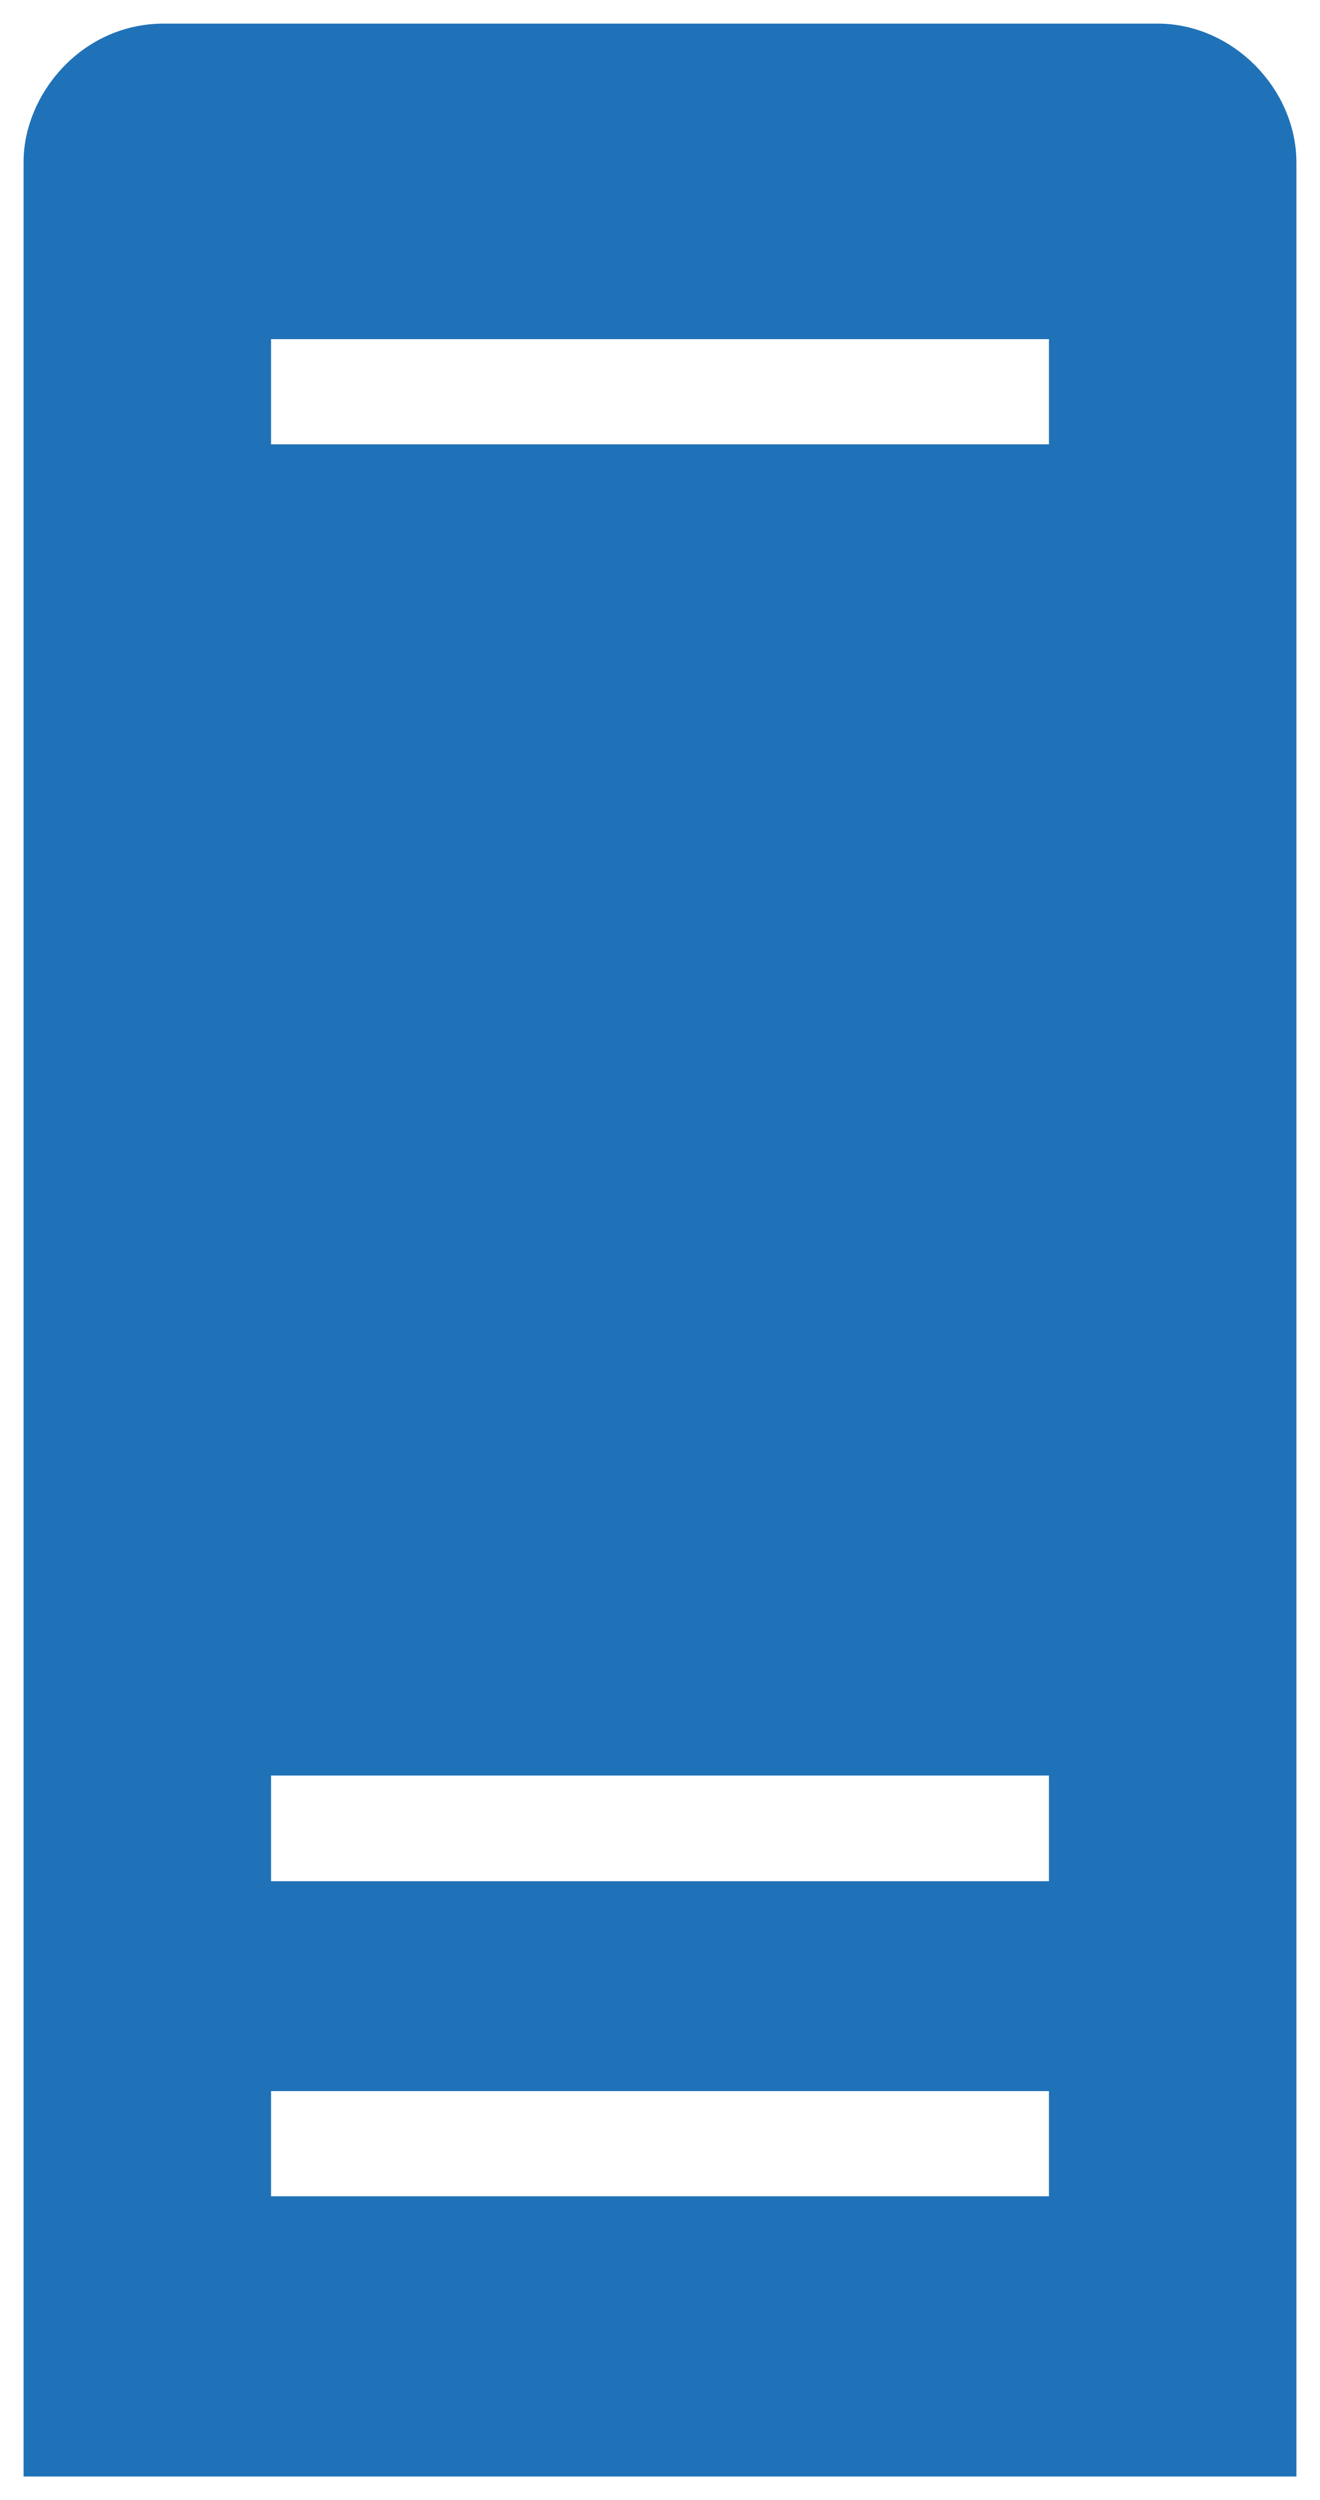 <!DOCTYPE svg PUBLIC "-//W3C//DTD SVG 1.1//EN" "http://www.w3.org/Graphics/SVG/1.1/DTD/svg11.dtd">
<svg xmlns="http://www.w3.org/2000/svg" xmlns:xlink="http://www.w3.org/1999/xlink" width="28px" height="53px" version="1.1" content="&lt;mxfile userAgent=&quot;Mozilla/5.0 (Macintosh; Intel Mac OS X 10.12; rv:59.0) Gecko/20100101 Firefox/59.0&quot; version=&quot;7.8.4&quot; editor=&quot;www.draw.io&quot; type=&quot;device&quot;&gt;&lt;diagram&gt;jZPBbsIwDIafpsehNhmiHAdj22GTJnHYcQqtm0akcZUGKHv6uSSl7RDSckny+Xds2U7E11X7akVdfmAOOmJx3kb8OWIseeQxbR05e8KWi6Un0qo8qAawVT8QYHCUB5VDMxE6RO1UPYUZGgOZmzBhLZ6msgL1NGotJNyAbSb0Lf1SuSs9TefxwN9AybKPnMTBshPZXlo8mBAvYry4LG+uRP9W0DelyPE0QnwT8bVFdP5UtWvQXXH7snm/lzvWa94WjPuPA/MOR6EP0Gd8ycud+1pcU4wjvspFU0IeLqWrNB0TOjbO4h7WqNESMWjIeaXFDvQnNsopNIQzSgrIvjqCdYqq/f5HsEPnsBoJnrSSncFh3QUpRd0lVbWym7sZFoXKYNaAJX0T9m8JBqzKSF8orfuUqBEsXrBV2nE0Lswcj8N9pIsvi3ioDeUC7d36Jteu0XcArMDZM0l6h3TuXcJPeGAJTz05DYPFFh6Vo5mah06IMMry+vbQTjqEjvbXYXIuttH/5Jtf&lt;/diagram&gt;&lt;/mxfile&gt;"><defs/><g transform="translate(0.5,0.5)"><path d="M 5.25 8.92 L 21.75 8.92 L 21.75 6.69 L 5.25 6.69 Z M 5.25 39.38 L 21.75 39.38 L 21.75 37.14 L 5.25 37.14 Z M 0 52 L 0 2.93 C 0 1.51 1.22 0 2.98 0 L 24.05 0 C 25.65 0 27 1.38 27 2.95 L 27 52 Z M 5.25 46.06 L 21.75 46.06 L 21.75 43.83 L 5.25 43.83 Z" fill="#2072b8" stroke="none" pointer-events="none"/></g></svg>